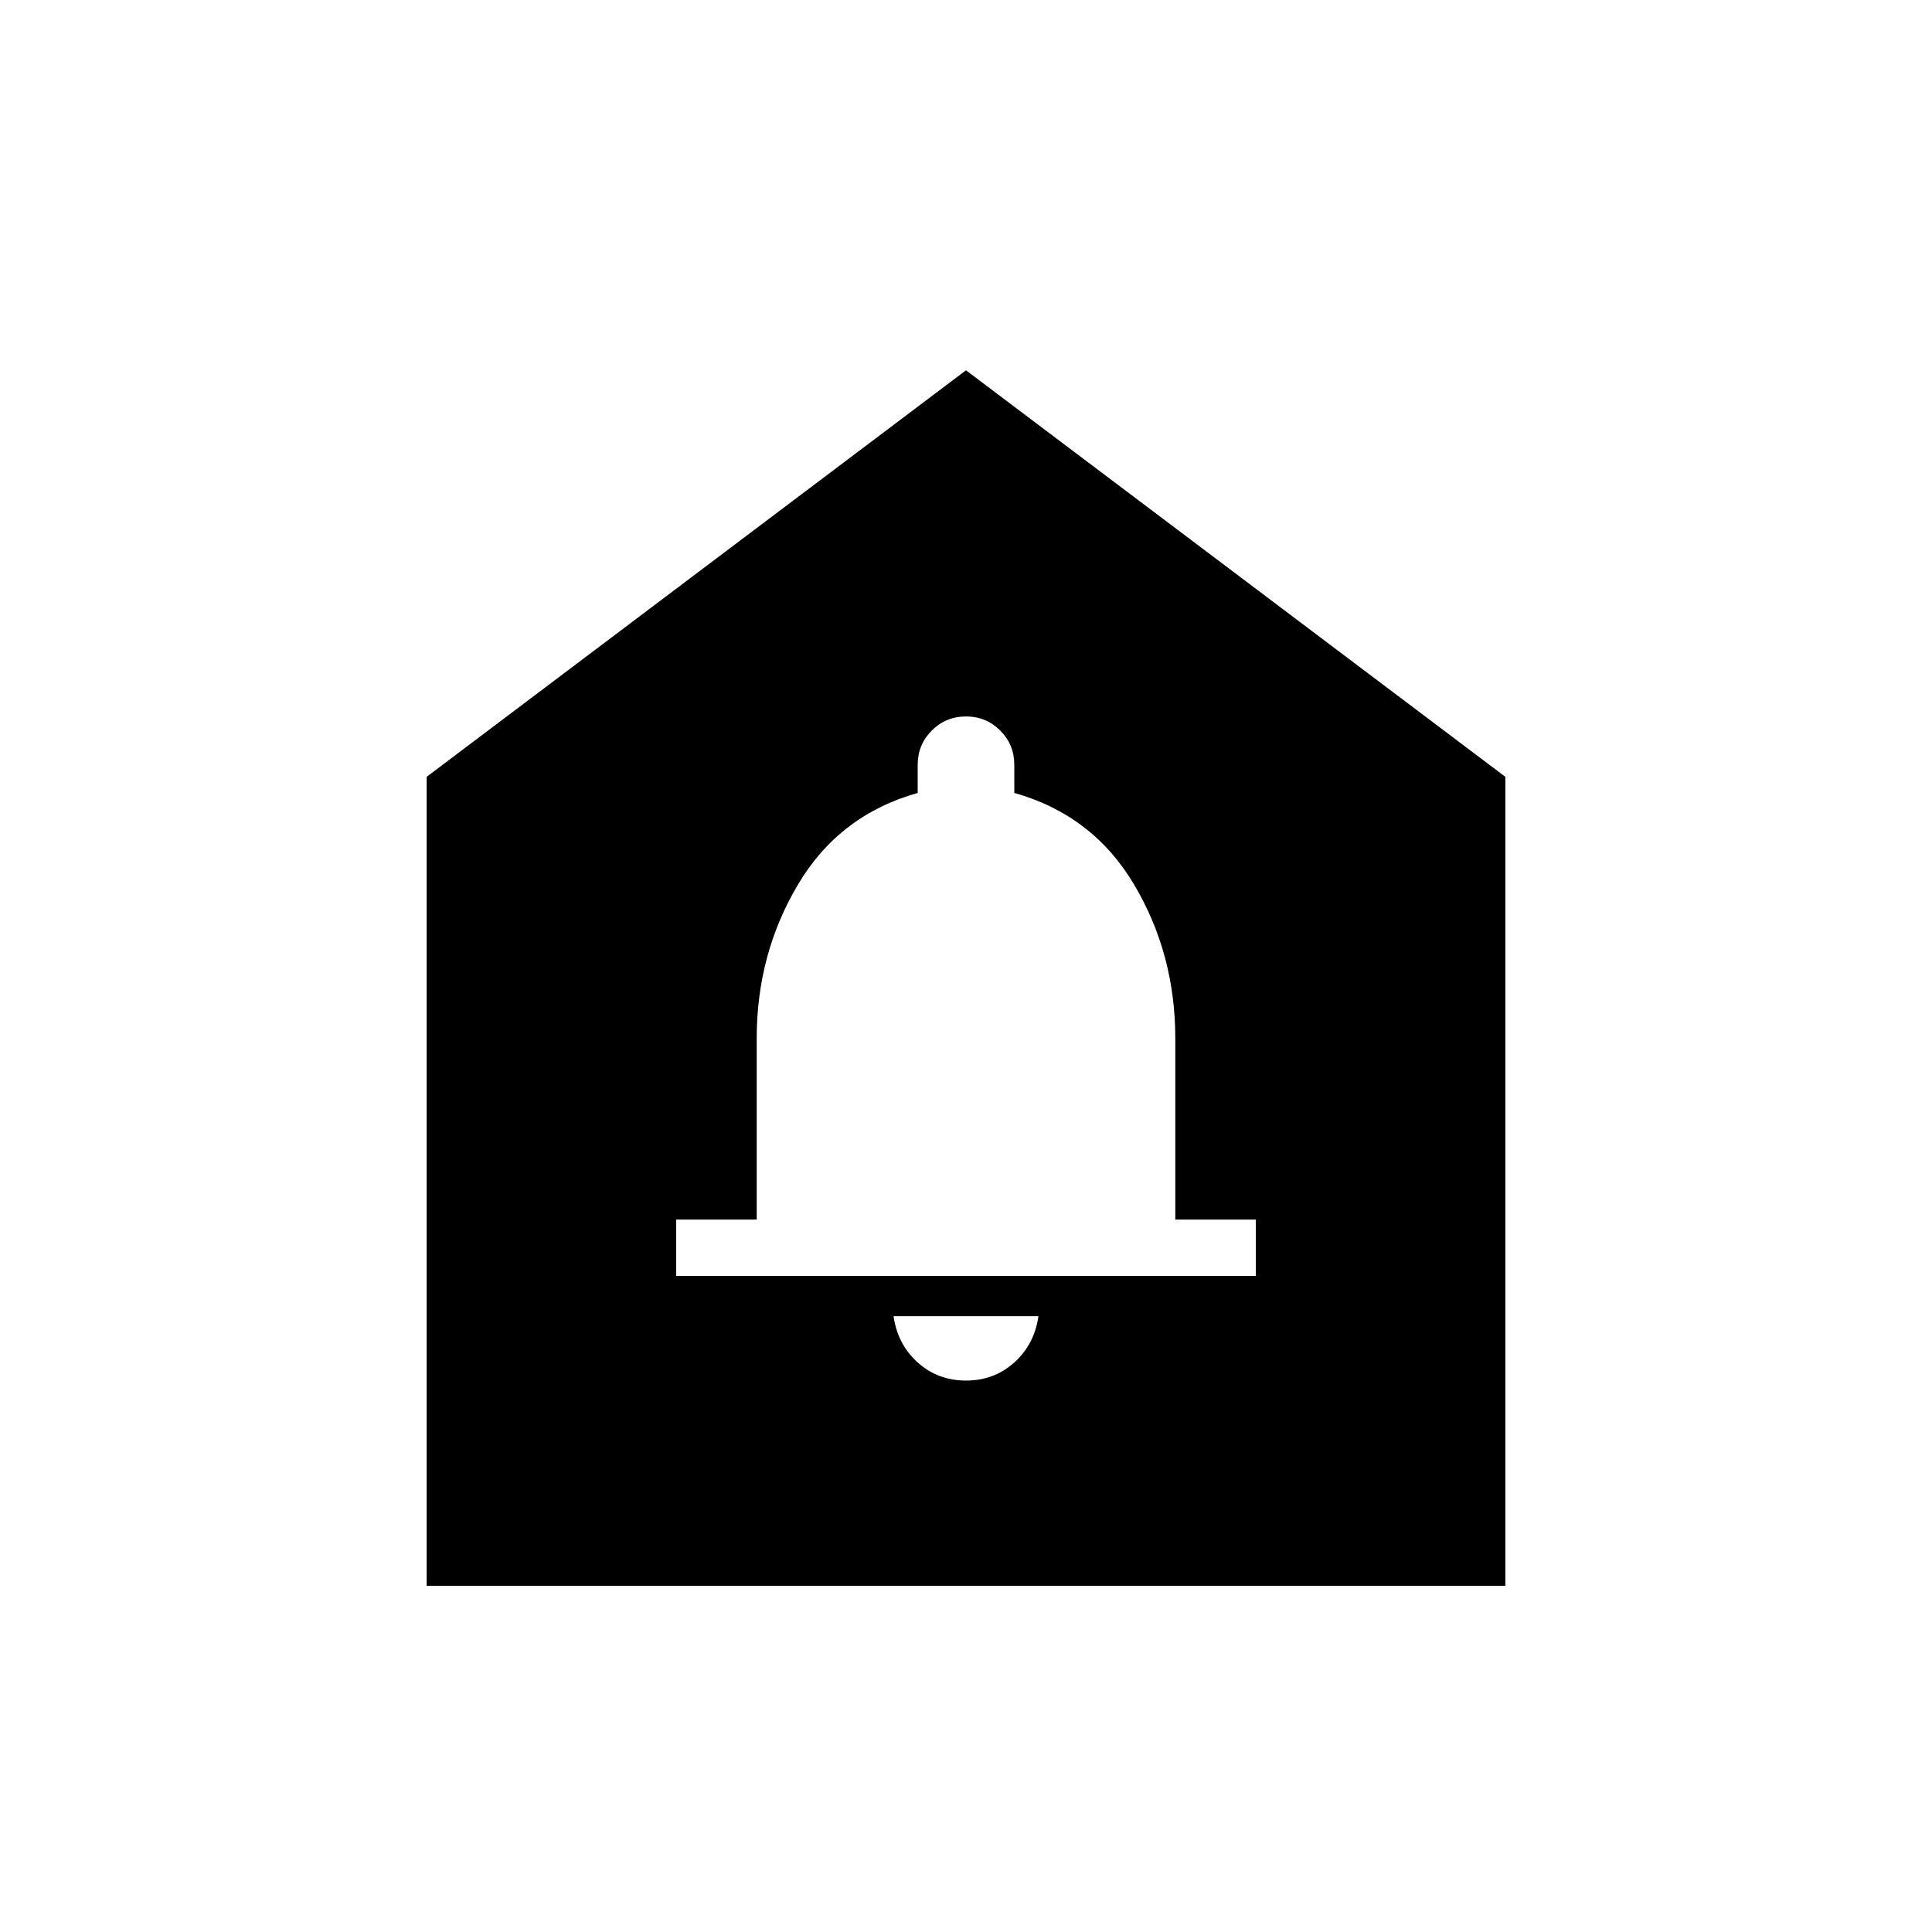 <svg xmlns="http://www.w3.org/2000/svg" height="24" width="24"><path d="M12 17.15Q12.35 17.15 12.6 16.925Q12.85 16.7 12.9 16.35H11.1Q11.15 16.7 11.4 16.925Q11.65 17.15 12 17.15ZM8.4 15.85H15.6V15.15H14.6V12.9Q14.6 11.85 14.088 10.988Q13.575 10.125 12.6 9.85V9.5Q12.6 9.25 12.425 9.075Q12.25 8.9 12 8.9Q11.75 8.9 11.575 9.075Q11.4 9.25 11.4 9.5V9.85Q10.425 10.125 9.913 10.988Q9.4 11.85 9.4 12.9V15.15H8.4ZM5.3 19.7V9.65L12 4.6L18.7 9.65V19.7Z"/></svg>